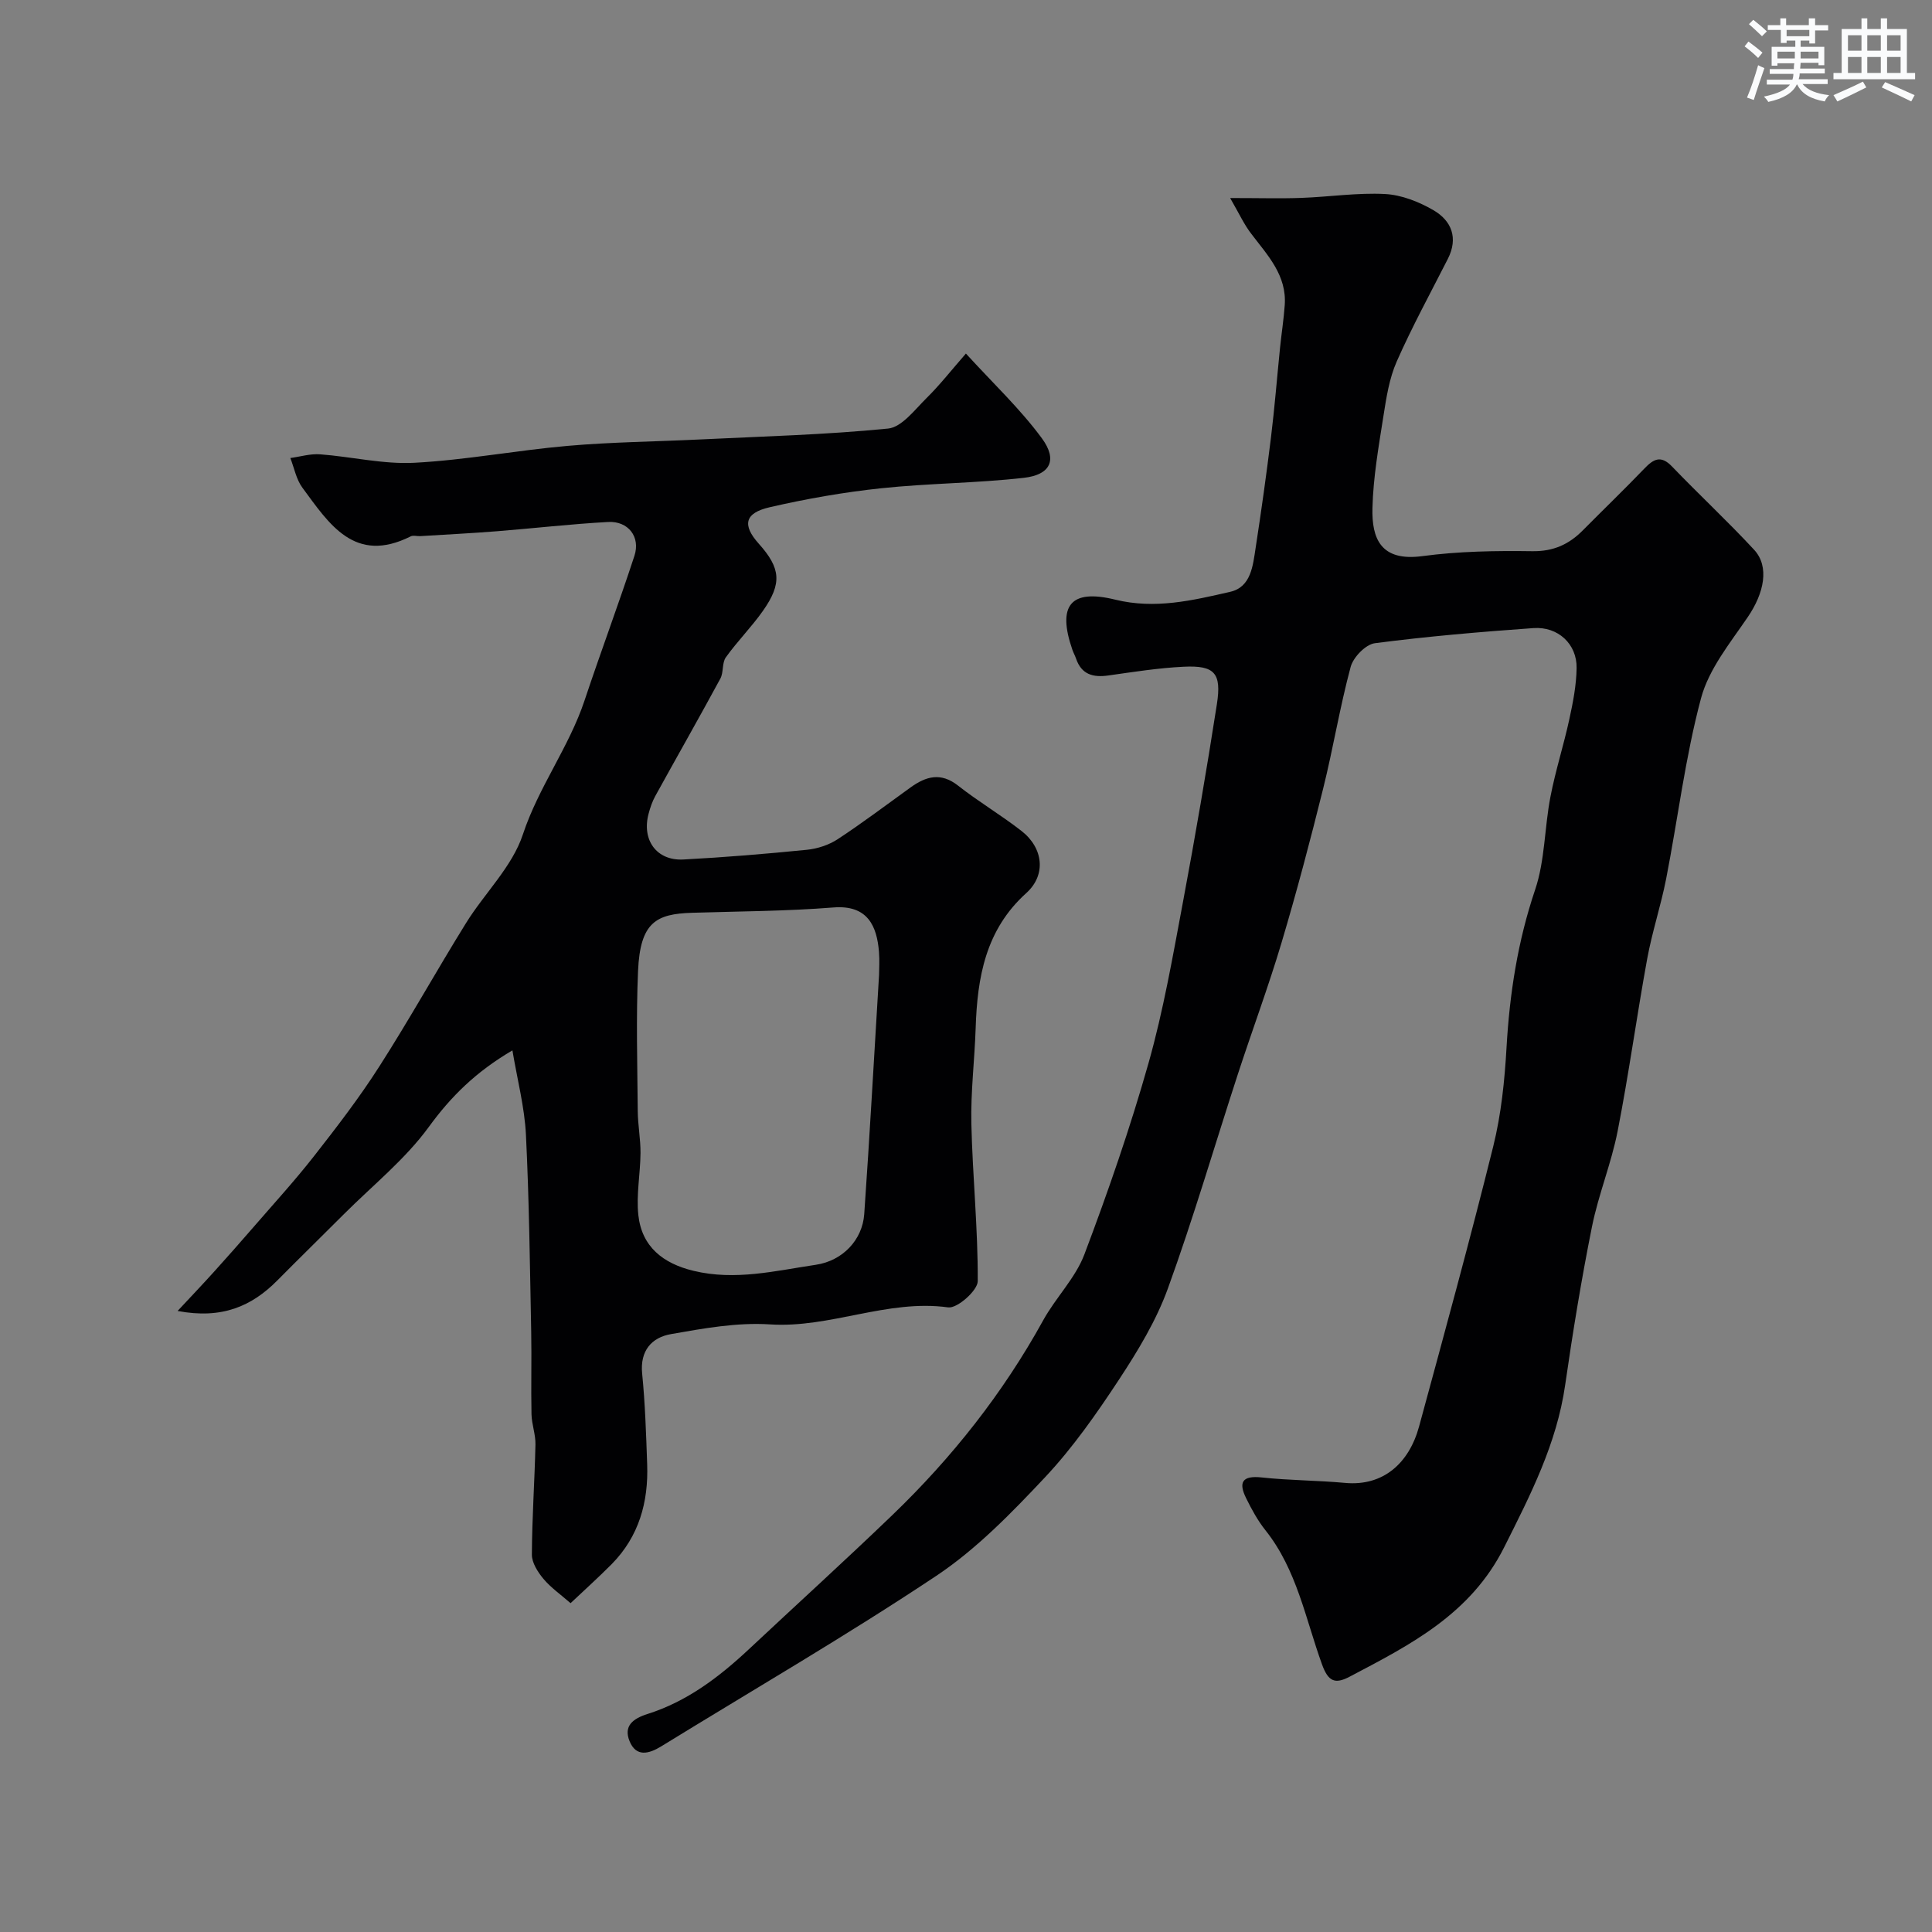 <svg enable-background="new 0 0 400 400" viewBox="0 0 400 400" xmlns="http://www.w3.org/2000/svg"><rect x="0" y="0" width="400" height="400" fill="#808080" stroke="none"/><path d="m254.69 41c6.15 0 10.48.13 14.79-.03 5.77-.21 11.55-1.1 17.28-.8 3.41.18 7.01 1.6 10.02 3.35 3.75 2.18 5.18 5.75 2.98 10.08-3.59 7.06-7.4 14.03-10.59 21.26-1.54 3.5-2.15 7.48-2.75 11.31-.99 6.31-2.11 12.66-2.27 19.01-.16 6.33 1.72 11.11 10.33 9.96 7.51-1.01 15.19-1.13 22.78-1.02 4.37.06 7.59-1.42 10.48-4.35 4.22-4.26 8.55-8.43 12.7-12.75 1.9-1.98 3.42-2.85 5.73-.44 5.59 5.82 11.51 11.32 16.99 17.23 3.23 3.48 2.11 8.96-1.33 13.99-3.64 5.34-8.04 10.73-9.65 16.76-3.27 12.23-4.79 24.92-7.22 37.38-1.09 5.57-2.91 11.01-3.93 16.59-2.17 11.87-3.8 23.84-6.12 35.68-1.31 6.68-3.97 13.1-5.31 19.77-2.18 10.86-3.97 21.8-5.55 32.77-1.75 12.18-7.19 22.76-12.63 33.6-6.95 13.86-19.43 20.19-32.03 26.81-3.03 1.59-4.41.95-5.68-2.56-3.42-9.43-5.2-19.59-11.7-27.76-1.6-2-2.86-4.32-4-6.63-1.64-3.3-.85-4.76 3.21-4.32 5.73.62 11.53.6 17.28 1.13 7.86.72 13.23-4.05 15.31-11.7 5.25-19.31 10.54-38.6 15.36-58.02 1.64-6.63 2.35-13.57 2.74-20.41.64-11.17 2.31-21.99 5.92-32.68 2.05-6.07 1.93-12.85 3.17-19.23 1.04-5.42 2.75-10.7 3.92-16.1.76-3.48 1.45-7.04 1.5-10.58.08-4.95-3.84-8.62-8.94-8.26-10.97.78-21.93 1.71-32.83 3.13-1.91.25-4.47 2.9-5.01 4.9-2.24 8.31-3.62 16.86-5.7 25.22-2.65 10.67-5.46 21.31-8.6 31.85-2.73 9.16-6.08 18.14-9.05 27.24-4.83 14.81-9.19 29.78-14.5 44.41-2.41 6.64-6.21 12.9-10.12 18.85-4.64 7.05-9.55 14.08-15.3 20.21-6.93 7.37-14.17 14.84-22.52 20.41-18.58 12.38-37.93 23.6-56.96 35.31-2.56 1.57-5.19 2.25-6.55-1.09-1.28-3.15.71-4.66 3.73-5.62 8.12-2.57 14.76-7.59 20.91-13.34 9.91-9.28 19.96-18.41 29.75-27.82 12.38-11.91 22.94-25.26 31.26-40.36 2.59-4.69 6.66-8.72 8.52-13.63 4.92-13.02 9.49-26.22 13.28-39.61 3.09-10.92 5.03-22.17 7.13-33.35 2.55-13.61 4.89-27.26 7.02-40.94 1.01-6.48-.47-8.08-6.88-7.77-5.21.25-10.41 1.08-15.59 1.81-3.17.45-5.57-.2-6.69-3.51-.21-.61-.54-1.19-.75-1.8-3.17-9.15-.43-12.68 8.86-10.39 8.26 2.03 16.03.16 23.81-1.62 4.34-.99 4.7-5.45 5.27-9.13 1.17-7.59 2.23-15.19 3.17-22.81.76-6.19 1.25-12.4 1.88-18.6.3-2.93.76-5.86.97-8.8.45-6.16-3.5-10.28-6.87-14.71-1.5-1.91-2.54-4.21-4.43-7.48z" fill="#010103"/><path d="m118.13 331.92c-2.07-1.81-4.1-3.22-5.62-5.04-1.17-1.4-2.4-3.33-2.39-5.01.03-7.59.57-15.18.74-22.78.05-2.09-.77-4.18-.82-6.28-.12-5.69.05-11.39-.06-17.08-.27-13.6-.42-27.21-1.09-40.79-.28-5.69-1.77-11.32-2.8-17.47-7.61 4.47-12.73 9.56-17.31 15.85-4.89 6.71-11.61 12.09-17.55 18.03-4.59 4.6-9.24 9.13-13.81 13.75-5.3 5.35-11.47 8.06-20.65 6.32 2.91-3.12 5.28-5.61 7.58-8.16 2.7-2.99 5.36-6 8-9.05 4.24-4.9 8.63-9.7 12.63-14.8 4.72-6.03 9.42-12.14 13.54-18.59 6.24-9.74 11.86-19.87 17.96-29.7 3.84-6.2 9.56-11.66 11.77-18.34 3.26-9.86 9.56-18.08 12.79-27.8 3.33-10 7.03-19.88 10.31-29.9 1.29-3.92-1.28-7.24-5.45-7.01-7.69.42-15.36 1.31-23.04 1.92-5.28.42-10.57.68-15.85 1.01-.66.04-1.45-.22-1.98.05-11.62 5.83-16.89-2.59-22.43-10.09-1.27-1.72-1.68-4.07-2.49-6.13 2.05-.28 4.13-.92 6.15-.77 6.54.49 13.11 2.1 19.58 1.75 10.6-.56 21.12-2.58 31.72-3.5 9.06-.79 18.17-.88 27.26-1.32 13.02-.64 26.08-.97 39.04-2.26 2.84-.28 5.51-3.88 7.94-6.28 2.78-2.74 5.2-5.84 8.18-9.25 5.61 6.15 11.24 11.44 15.74 17.56 3.28 4.47 1.75 7.55-3.75 8.17-9.8 1.11-19.72 1.12-29.54 2.16-7.75.82-15.49 2.18-23.08 3.93-5.22 1.2-5.7 3.7-2.25 7.55 4.53 5.06 4.85 8.21.88 13.87-2.36 3.36-5.31 6.31-7.7 9.65-.82 1.15-.44 3.11-1.14 4.41-4.41 8.14-8.99 16.19-13.47 24.31-.62 1.13-1.05 2.39-1.38 3.64-1.47 5.46 1.64 9.79 7.19 9.5 8.54-.45 17.06-1.16 25.57-2.01 2.19-.22 4.55-.99 6.38-2.19 5.15-3.38 10.08-7.11 15.09-10.72 3.19-2.3 6.26-3.19 9.83-.38 4.22 3.32 8.89 6.08 13.13 9.38 4.52 3.51 5.18 9.1 1.01 12.86-8.45 7.62-10.15 17.45-10.49 27.98-.22 6.6-1.04 13.21-.89 19.8.25 10.87 1.38 21.73 1.32 32.59-.01 1.92-4.25 5.68-6.11 5.42-12.64-1.74-24.39 4.34-36.93 3.52-6.78-.44-13.75.83-20.51 2.02-3.94.7-6.4 3.41-5.93 8.16.62 6.24.82 12.52 1.04 18.79.28 7.82-1.7 14.93-7.33 20.65-2.84 2.86-5.83 5.54-8.53 8.1zm63.87-130.09c0-1.13.13-2.97-.02-4.79-.43-5.21-2.26-9.73-9.42-9.16-9.72.77-19.49.8-29.24 1.1-7.44.23-10.78 1.91-11.22 12.07-.42 9.64-.14 19.3-.06 28.96.02 2.9.59 5.8.57 8.7-.03 4.28-.9 8.62-.45 12.84.71 6.6 5.14 10.04 11.42 11.56 8.66 2.09 16.96-.01 25.33-1.25 5.59-.83 9.64-5.18 10.02-10.48 1.14-16.27 2.03-32.56 3.07-49.55z" fill="#010103"/><g fill="#fafbfc"><path d="m361.2 9.6.8-1c.9.7 1.9 1.4 2.9 2.3l-.9 1.1c-1-1-2-1.8-2.8-2.4zm.5 10.6c.9-2.1 1.6-4.3 2.3-6.7.4.2.8.4 1.3.6-.7 2.1-1.5 4.3-2.2 6.6zm.4-15.2.9-.9c1 .8 2 1.6 2.8 2.4l-1 1c-.9-.9-1.8-1.7-2.7-2.5zm12.5-1.2h1.2v1.4h2.7v1.1h-2.7v2.7h-1.2v-.6h-1.8v1.3h4.9v3.8h-1.2v-.5h-3.7c0 .4-.1.9-.1 1.2h5.1v1h-5.2c0 .5-.1.9-.2 1.2h6v1h-5.2c1.1 1.3 2.9 2 5.5 2.3-.4.4-.7.8-.9 1.3-2.9-.5-4.8-1.6-5.7-3.5h-.1c-.8 1.7-2.7 2.9-5.9 3.6-.2-.4-.6-.8-.9-1.1 2.8-.6 4.6-1.4 5.4-2.5h-4.8v-1h5.3c.1-.3.2-.7.2-1.2h-4.9v-1h5c0-.4 0-.8.1-1.2h-3.5v.5h-1.2v-3.9h4.9v-1.3h-1.8v.5h-1.2v-2.7h-2.7v-1h2.6v-1.4h1.2v1.4h4.7v-1.4zm-6.6 8.3h3.6c0-.4 0-.9 0-1.4h-3.6zm1.9-4.6h4.7v-1.3h-4.7zm6.6 3.2h-3.7v1.4h3.7z"/><path d="m385.3 3.8h1.3v2.2h2.8v-2.2h1.3v2.2h4.1v9.1h1.7v1.3h-16.9v-1.3h1.7v-9.1h4.1v-2.2zm.4 13.1.7 1.2c-1.8.9-3.8 1.9-6 2.9-.2-.4-.5-.8-.8-1.3 2.3-1 4.3-1.9 6.1-2.8zm-3.1-6.4h2.8v-3.2h-2.8zm0 4.6h2.8v-3.3h-2.8zm4-4.6h2.8v-3.2h-2.8zm0 4.6h2.8v-3.3h-2.8zm3.7 1.9c2.1.9 4.1 1.8 6.1 2.7l-.7 1.3c-2.2-1.1-4.2-2-6.1-2.9zm3.2-9.7h-2.8v3.2h2.8zm-2.8 7.8h2.8v-3.3h-2.8z"/></g></svg>